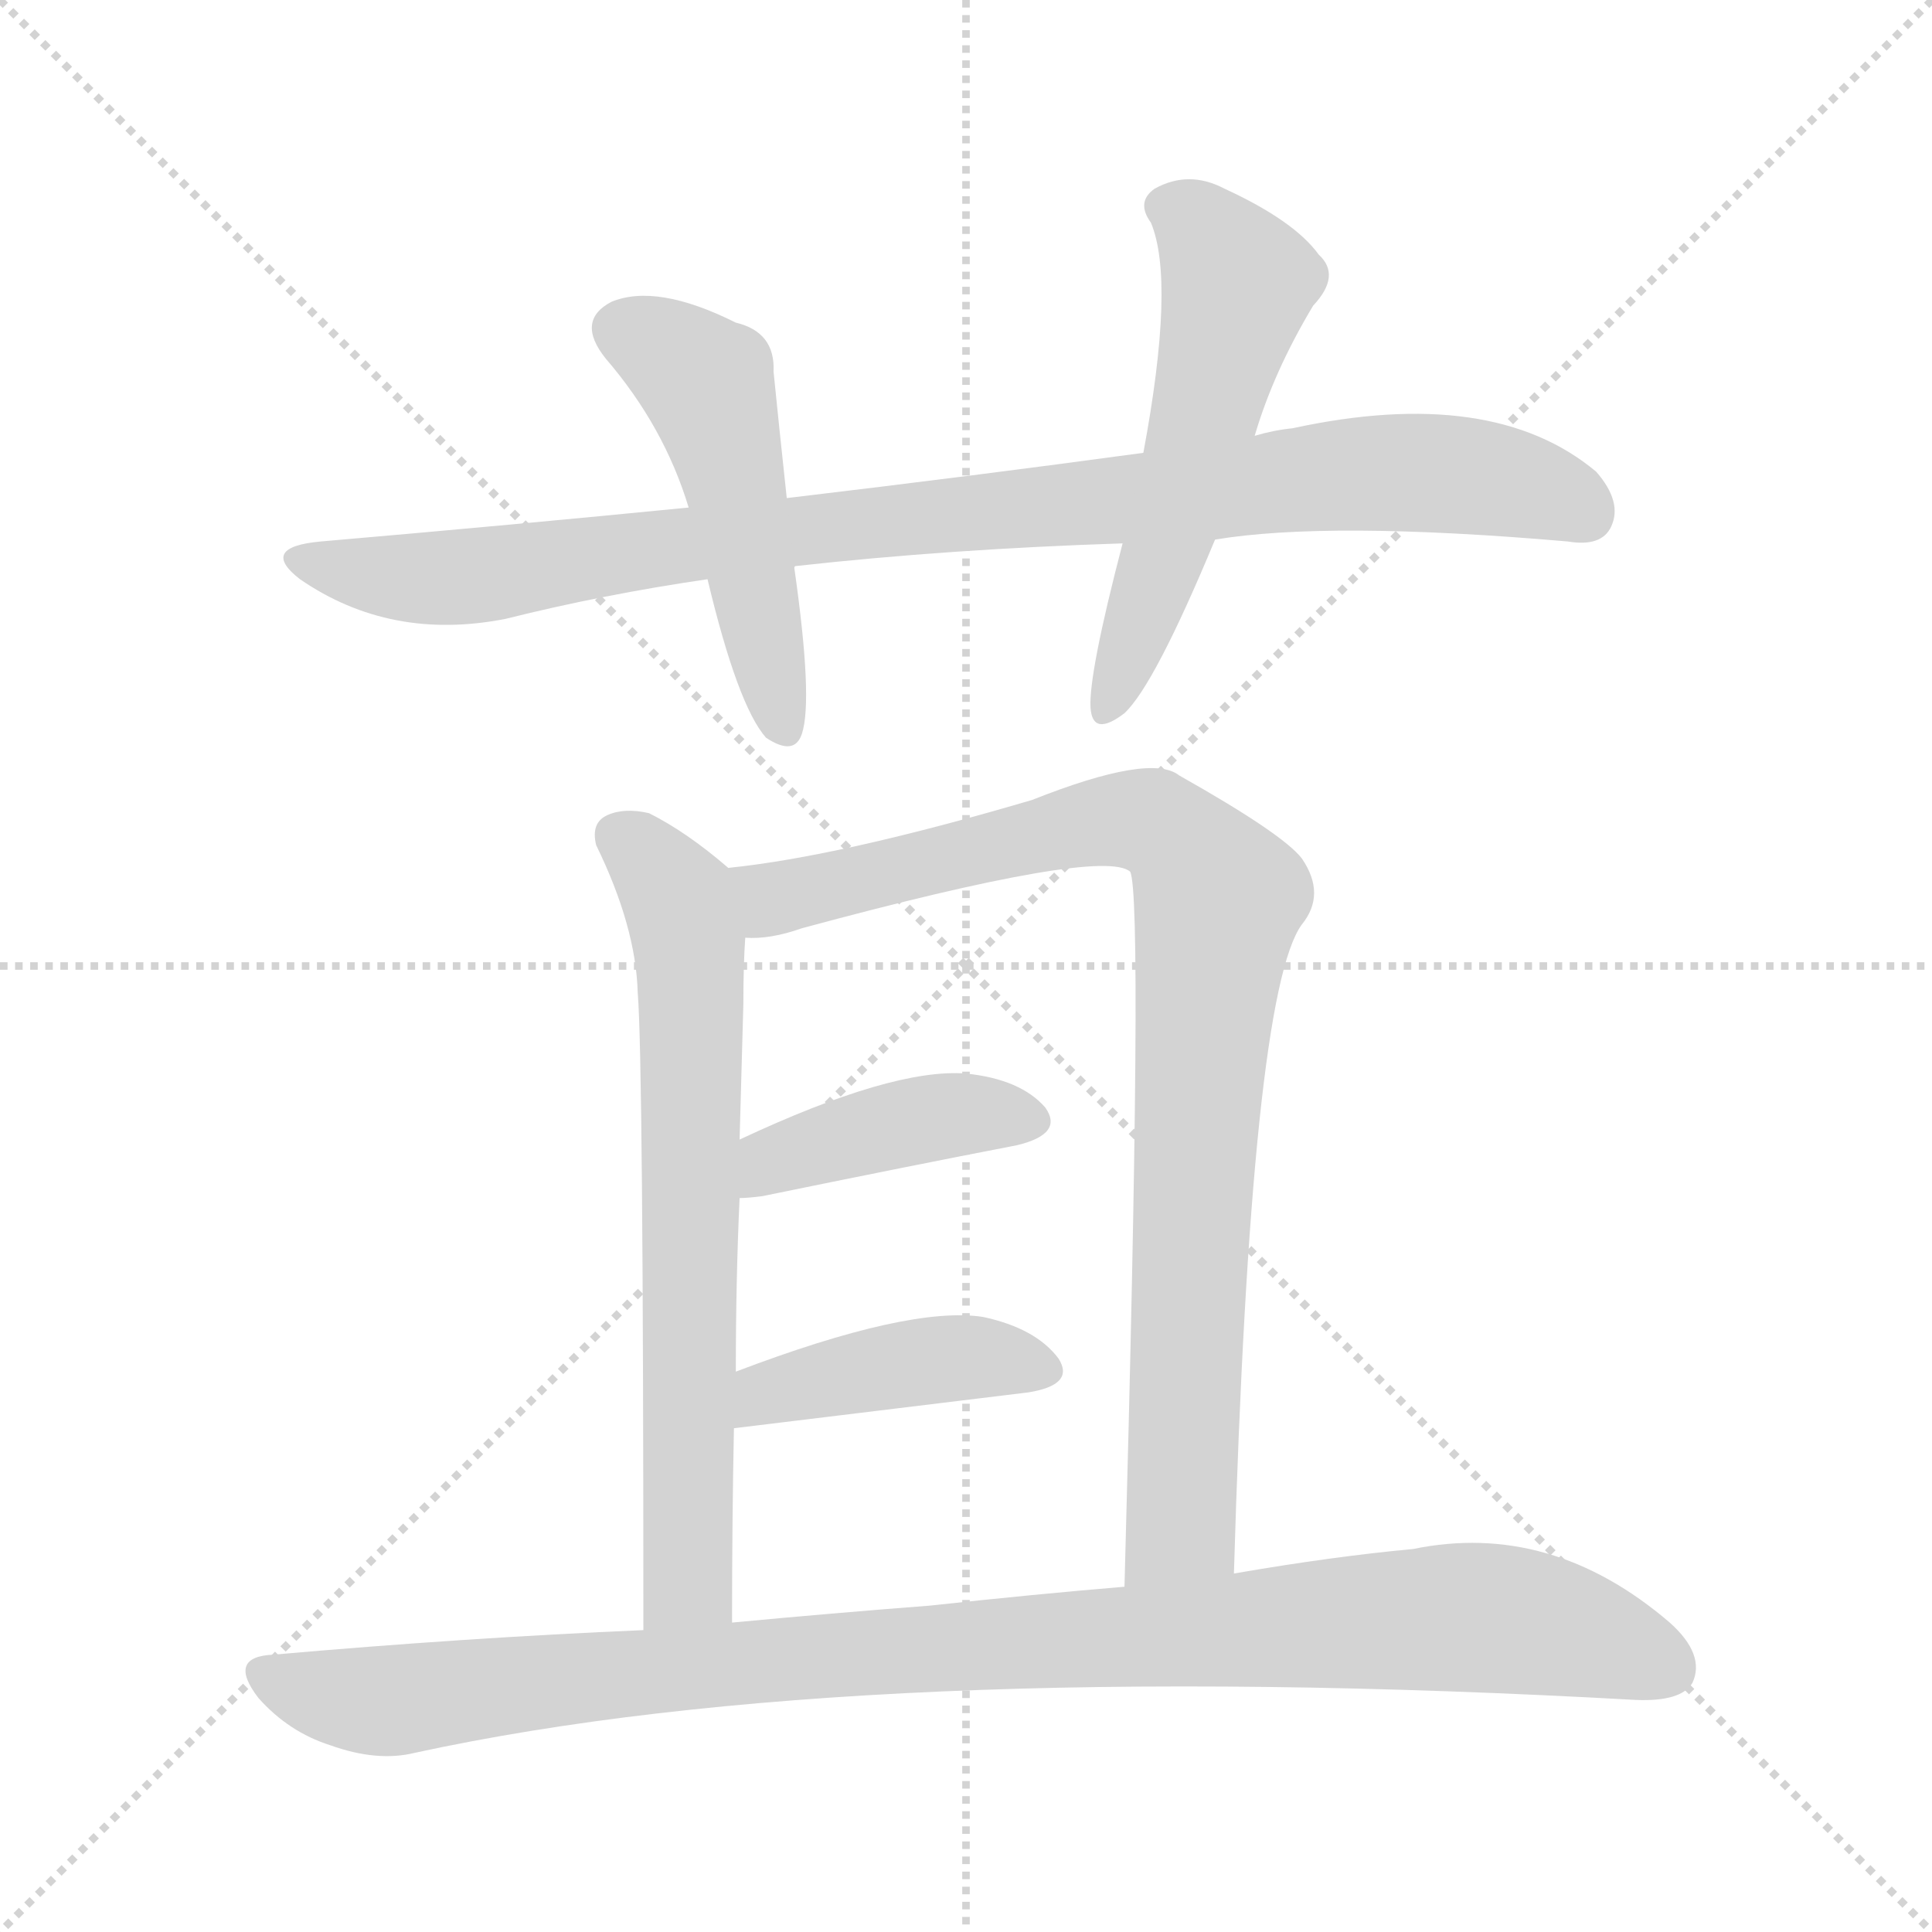 <svg version="1.1" viewBox="0 0 1024 1024" xmlns="http://www.w3.org/2000/svg">
  <g stroke="lightgray" stroke-dasharray="1,1" stroke-width="1" transform="scale(4, 4)">
    <line x1="0" y1="0" x2="256" y2="256"></line>
    <line x1="256" y1="0" x2="0" y2="256"></line>
    <line x1="128" y1="0" x2="128" y2="256"></line>
    <line x1="0" y1="128" x2="256" y2="128"></line>
  </g>
<g transform="scale(1, -1) translate(0, -900)">
   <style type="text/css">
    @keyframes keyframes0 {
      from {
       stroke: blue;
       stroke-dashoffset: 941;
       stroke-width: 128;
       }
       75% {
       animation-timing-function: step-end;
       stroke: blue;
       stroke-dashoffset: 0;
       stroke-width: 128;
       }
       to {
       stroke: black;
       stroke-width: 1024;
       }
       }
       #make-me-a-hanzi-animation-0 {
         animation: keyframes0 1.016s both;
         animation-delay: 0s;
         animation-timing-function: linear;
       }
    @keyframes keyframes1 {
      from {
       stroke: blue;
       stroke-dashoffset: 494;
       stroke-width: 128;
       }
       62% {
       animation-timing-function: step-end;
       stroke: blue;
       stroke-dashoffset: 0;
       stroke-width: 128;
       }
       to {
       stroke: black;
       stroke-width: 1024;
       }
       }
       #make-me-a-hanzi-animation-1 {
         animation: keyframes1 0.652s both;
         animation-delay: 1.016s;
         animation-timing-function: linear;
       }
    @keyframes keyframes2 {
      from {
       stroke: blue;
       stroke-dashoffset: 549;
       stroke-width: 128;
       }
       64% {
       animation-timing-function: step-end;
       stroke: blue;
       stroke-dashoffset: 0;
       stroke-width: 128;
       }
       to {
       stroke: black;
       stroke-width: 1024;
       }
       }
       #make-me-a-hanzi-animation-2 {
         animation: keyframes2 0.697s both;
         animation-delay: 1.668s;
         animation-timing-function: linear;
       }
    @keyframes keyframes3 {
      from {
       stroke: blue;
       stroke-dashoffset: 685;
       stroke-width: 128;
       }
       69% {
       animation-timing-function: step-end;
       stroke: blue;
       stroke-dashoffset: 0;
       stroke-width: 128;
       }
       to {
       stroke: black;
       stroke-width: 1024;
       }
       }
       #make-me-a-hanzi-animation-3 {
         animation: keyframes3 0.807s both;
         animation-delay: 2.365s;
         animation-timing-function: linear;
       }
    @keyframes keyframes4 {
      from {
       stroke: blue;
       stroke-dashoffset: 900;
       stroke-width: 128;
       }
       75% {
       animation-timing-function: step-end;
       stroke: blue;
       stroke-dashoffset: 0;
       stroke-width: 128;
       }
       to {
       stroke: black;
       stroke-width: 1024;
       }
       }
       #make-me-a-hanzi-animation-4 {
         animation: keyframes4 0.982s both;
         animation-delay: 3.172s;
         animation-timing-function: linear;
       }
    @keyframes keyframes5 {
      from {
       stroke: blue;
       stroke-dashoffset: 409;
       stroke-width: 128;
       }
       57% {
       animation-timing-function: step-end;
       stroke: blue;
       stroke-dashoffset: 0;
       stroke-width: 128;
       }
       to {
       stroke: black;
       stroke-width: 1024;
       }
       }
       #make-me-a-hanzi-animation-5 {
         animation: keyframes5 0.583s both;
         animation-delay: 4.154s;
         animation-timing-function: linear;
       }
    @keyframes keyframes6 {
      from {
       stroke: blue;
       stroke-dashoffset: 419;
       stroke-width: 128;
       }
       58% {
       animation-timing-function: step-end;
       stroke: blue;
       stroke-dashoffset: 0;
       stroke-width: 128;
       }
       to {
       stroke: black;
       stroke-width: 1024;
       }
       }
       #make-me-a-hanzi-animation-6 {
         animation: keyframes6 0.591s both;
         animation-delay: 4.737s;
         animation-timing-function: linear;
       }
    @keyframes keyframes7 {
      from {
       stroke: blue;
       stroke-dashoffset: 1007;
       stroke-width: 128;
       }
       77% {
       animation-timing-function: step-end;
       stroke: blue;
       stroke-dashoffset: 0;
       stroke-width: 128;
       }
       to {
       stroke: black;
       stroke-width: 1024;
       }
       }
       #make-me-a-hanzi-animation-7 {
         animation: keyframes7 1.069s both;
         animation-delay: 5.328s;
         animation-timing-function: linear;
       }
</style>
<path d="M 644.0 614.0 Q 704.0 624.0 831.0 613.0 Q 849.0 610.0 854.0 621.0 Q 860.0 634.0 846.0 650.0 Q 791.0 696.0 685.0 673.0 Q 675.0 672.0 665.0 669.0 L 606.0 660.0 Q 518.0 648.0 417.0 636.0 L 365.0 631.0 Q 274.0 622.0 170.0 613.0 Q 137.0 610.0 159.0 593.0 Q 207.0 560.0 268.0 572.0 Q 320.0 585.0 375.0 593.0 L 421.0 599.0 Q 421.0 600.0 422.0 600.0 Q 503.0 609.0 595.0 612.0 L 644.0 614.0 Z" fill="lightgray"></path> 
<path d="M 417.0 636.0 Q 413.0 673.0 410.0 703.0 Q 411.0 724.0 390.0 729.0 Q 348.0 750.0 324.0 740.0 Q 305.0 730.0 321.0 710.0 Q 352.0 674.0 365.0 631.0 L 375.0 593.0 Q 391.0 526.0 406.0 509.0 Q 421.0 499.0 425.0 511.0 Q 431.0 529.0 421.0 599.0 L 417.0 636.0 Z" fill="lightgray"></path> 
<path d="M 665.0 669.0 Q 675.0 703.0 696.0 738.0 Q 711.0 754.0 699.0 765.0 Q 686.0 783.0 649.0 800.0 Q 630.0 810.0 612.0 800.0 Q 602.0 793.0 610.0 782.0 Q 623.0 751.0 606.0 660.0 L 595.0 612.0 Q 577.0 543.0 578.0 525.0 Q 579.0 509.0 596.0 522.0 Q 612.0 537.0 644.0 614.0 L 665.0 669.0 Z" fill="lightgray"></path> 
<path d="M 386.0 440.0 Q 364.0 459.0 344.0 469.0 Q 331.0 472.0 322.0 468.0 Q 313.0 464.0 316.0 452.0 Q 337.0 409.0 338.0 374.0 Q 341.0 338.0 341.0 36.0 C 341.0 6.0 388.0 10.0 388.0 40.0 Q 388.0 94.0 389.0 143.0 L 390.0 173.0 Q 390.0 222.0 392.0 265.0 L 392.0 296.0 Q 393.0 333.0 394.0 368.0 Q 394.0 389.0 395.0 403.0 C 396.0 431.0 396.0 431.0 386.0 440.0 Z" fill="lightgray"></path> 
<path d="M 654.0 66.0 Q 663.0 373.0 690.0 410.0 Q 703.0 426.0 690.0 445.0 Q 680.0 458.0 625.0 489.0 Q 610.0 501.0 547.0 476.0 Q 445.0 446.0 386.0 440.0 C 356.0 436.0 365.0 400.0 395.0 403.0 Q 408.0 402.0 425.0 408.0 Q 584.0 451.0 599.0 438.0 Q 606.0 425.0 596.0 59.0 C 595.0 29.0 653.0 36.0 654.0 66.0 Z" fill="lightgray"></path> 
<path d="M 392.0 265.0 Q 396.0 265.0 404.0 266.0 Q 482.0 282.0 539.0 293.0 Q 564.0 299.0 554.0 313.0 Q 541.0 328.0 512.0 331.0 Q 473.0 334.0 392.0 296.0 C 365.0 283.0 362.0 263.0 392.0 265.0 Z" fill="lightgray"></path> 
<path d="M 389.0 143.0 L 545.0 162.0 Q 570.0 166.0 561.0 180.0 Q 549.0 196.0 521.0 202.0 Q 482.0 208.0 390.0 173.0 C 362.0 162.0 359.0 139.0 389.0 143.0 Z" fill="lightgray"></path> 
<path d="M 341.0 36.0 Q 247.0 32.0 145.0 23.0 Q 120.0 22.0 137.0 0.0 Q 153.0 -18.0 175.0 -25.0 Q 200.0 -34.0 220.0 -29.0 Q 455.0 22.0 867.0 -1.0 Q 891.0 -2.0 897.0 8.0 Q 904.0 23.0 885.0 40.0 Q 822.0 94.0 749.0 79.0 Q 706.0 75.0 654.0 66.0 L 596.0 59.0 Q 548.0 55.0 493.0 49.0 Q 441.0 45.0 388.0 40.0 L 341.0 36.0 Z" fill="lightgray"></path> 
      <clipPath id="make-me-a-hanzi-clip-0">
      <path d="M 644.0 614.0 Q 704.0 624.0 831.0 613.0 Q 849.0 610.0 854.0 621.0 Q 860.0 634.0 846.0 650.0 Q 791.0 696.0 685.0 673.0 Q 675.0 672.0 665.0 669.0 L 606.0 660.0 Q 518.0 648.0 417.0 636.0 L 365.0 631.0 Q 274.0 622.0 170.0 613.0 Q 137.0 610.0 159.0 593.0 Q 207.0 560.0 268.0 572.0 Q 320.0 585.0 375.0 593.0 L 421.0 599.0 Q 421.0 600.0 422.0 600.0 Q 503.0 609.0 595.0 612.0 L 644.0 614.0 Z" fill="lightgray"></path>
      </clipPath>
      <path clip-path="url(#make-me-a-hanzi-clip-0)" d="M 162.0 604.0 L 201.0 594.0 L 256.0 595.0 L 493.0 627.0 L 733.0 650.0 L 797.0 645.0 L 839.0 629.0 " fill="none" id="make-me-a-hanzi-animation-0" stroke-dasharray="813 1626" stroke-linecap="round"></path>

      <clipPath id="make-me-a-hanzi-clip-1">
      <path d="M 417.0 636.0 Q 413.0 673.0 410.0 703.0 Q 411.0 724.0 390.0 729.0 Q 348.0 750.0 324.0 740.0 Q 305.0 730.0 321.0 710.0 Q 352.0 674.0 365.0 631.0 L 375.0 593.0 Q 391.0 526.0 406.0 509.0 Q 421.0 499.0 425.0 511.0 Q 431.0 529.0 421.0 599.0 L 417.0 636.0 Z" fill="lightgray"></path>
      </clipPath>
      <path clip-path="url(#make-me-a-hanzi-clip-1)" d="M 331.0 724.0 L 349.0 717.0 L 376.0 693.0 L 415.0 515.0 " fill="none" id="make-me-a-hanzi-animation-1" stroke-dasharray="366 732" stroke-linecap="round"></path>

      <clipPath id="make-me-a-hanzi-clip-2">
      <path d="M 665.0 669.0 Q 675.0 703.0 696.0 738.0 Q 711.0 754.0 699.0 765.0 Q 686.0 783.0 649.0 800.0 Q 630.0 810.0 612.0 800.0 Q 602.0 793.0 610.0 782.0 Q 623.0 751.0 606.0 660.0 L 595.0 612.0 Q 577.0 543.0 578.0 525.0 Q 579.0 509.0 596.0 522.0 Q 612.0 537.0 644.0 614.0 L 665.0 669.0 Z" fill="lightgray"></path>
      </clipPath>
      <path clip-path="url(#make-me-a-hanzi-clip-2)" d="M 618.0 790.0 L 635.0 781.0 L 656.0 750.0 L 620.0 612.0 L 587.0 524.0 " fill="none" id="make-me-a-hanzi-animation-2" stroke-dasharray="421 842" stroke-linecap="round"></path>

      <clipPath id="make-me-a-hanzi-clip-3">
      <path d="M 386.0 440.0 Q 364.0 459.0 344.0 469.0 Q 331.0 472.0 322.0 468.0 Q 313.0 464.0 316.0 452.0 Q 337.0 409.0 338.0 374.0 Q 341.0 338.0 341.0 36.0 C 341.0 6.0 388.0 10.0 388.0 40.0 Q 388.0 94.0 389.0 143.0 L 390.0 173.0 Q 390.0 222.0 392.0 265.0 L 392.0 296.0 Q 393.0 333.0 394.0 368.0 Q 394.0 389.0 395.0 403.0 C 396.0 431.0 396.0 431.0 386.0 440.0 Z" fill="lightgray"></path>
      </clipPath>
      <path clip-path="url(#make-me-a-hanzi-clip-3)" d="M 327.0 457.0 L 359.0 423.0 L 366.0 388.0 L 365.0 63.0 L 348.0 49.0 " fill="none" id="make-me-a-hanzi-animation-3" stroke-dasharray="557 1114" stroke-linecap="round"></path>

      <clipPath id="make-me-a-hanzi-clip-4">
      <path d="M 654.0 66.0 Q 663.0 373.0 690.0 410.0 Q 703.0 426.0 690.0 445.0 Q 680.0 458.0 625.0 489.0 Q 610.0 501.0 547.0 476.0 Q 445.0 446.0 386.0 440.0 C 356.0 436.0 365.0 400.0 395.0 403.0 Q 408.0 402.0 425.0 408.0 Q 584.0 451.0 599.0 438.0 Q 606.0 425.0 596.0 59.0 C 595.0 29.0 653.0 36.0 654.0 66.0 Z" fill="lightgray"></path>
      </clipPath>
      <path clip-path="url(#make-me-a-hanzi-clip-4)" d="M 392.0 435.0 L 412.0 423.0 L 565.0 462.0 L 602.0 466.0 L 621.0 459.0 L 636.0 441.0 L 646.0 422.0 L 635.0 328.0 L 626.0 92.0 L 602.0 74.0 " fill="none" id="make-me-a-hanzi-animation-4" stroke-dasharray="772 1544" stroke-linecap="round"></path>

      <clipPath id="make-me-a-hanzi-clip-5">
      <path d="M 392.0 265.0 Q 396.0 265.0 404.0 266.0 Q 482.0 282.0 539.0 293.0 Q 564.0 299.0 554.0 313.0 Q 541.0 328.0 512.0 331.0 Q 473.0 334.0 392.0 296.0 C 365.0 283.0 362.0 263.0 392.0 265.0 Z" fill="lightgray"></path>
      </clipPath>
      <path clip-path="url(#make-me-a-hanzi-clip-5)" d="M 397.0 273.0 L 409.0 283.0 L 461.0 301.0 L 507.0 309.0 L 543.0 306.0 " fill="none" id="make-me-a-hanzi-animation-5" stroke-dasharray="281 562" stroke-linecap="round"></path>

      <clipPath id="make-me-a-hanzi-clip-6">
      <path d="M 389.0 143.0 L 545.0 162.0 Q 570.0 166.0 561.0 180.0 Q 549.0 196.0 521.0 202.0 Q 482.0 208.0 390.0 173.0 C 362.0 162.0 359.0 139.0 389.0 143.0 Z" fill="lightgray"></path>
      </clipPath>
      <path clip-path="url(#make-me-a-hanzi-clip-6)" d="M 396.0 150.0 L 407.0 163.0 L 497.0 180.0 L 524.0 181.0 L 550.0 174.0 " fill="none" id="make-me-a-hanzi-animation-6" stroke-dasharray="291 582" stroke-linecap="round"></path>

      <clipPath id="make-me-a-hanzi-clip-7">
      <path d="M 341.0 36.0 Q 247.0 32.0 145.0 23.0 Q 120.0 22.0 137.0 0.0 Q 153.0 -18.0 175.0 -25.0 Q 200.0 -34.0 220.0 -29.0 Q 455.0 22.0 867.0 -1.0 Q 891.0 -2.0 897.0 8.0 Q 904.0 23.0 885.0 40.0 Q 822.0 94.0 749.0 79.0 Q 706.0 75.0 654.0 66.0 L 596.0 59.0 Q 548.0 55.0 493.0 49.0 Q 441.0 45.0 388.0 40.0 L 341.0 36.0 Z" fill="lightgray"></path>
      </clipPath>
      <path clip-path="url(#make-me-a-hanzi-clip-7)" d="M 141.0 11.0 L 177.0 0.0 L 209.0 -1.0 L 398.0 20.0 L 775.0 43.0 L 834.0 35.0 L 884.0 16.0 " fill="none" id="make-me-a-hanzi-animation-7" stroke-dasharray="879 1758" stroke-linecap="round"></path>

</g>
</svg>
